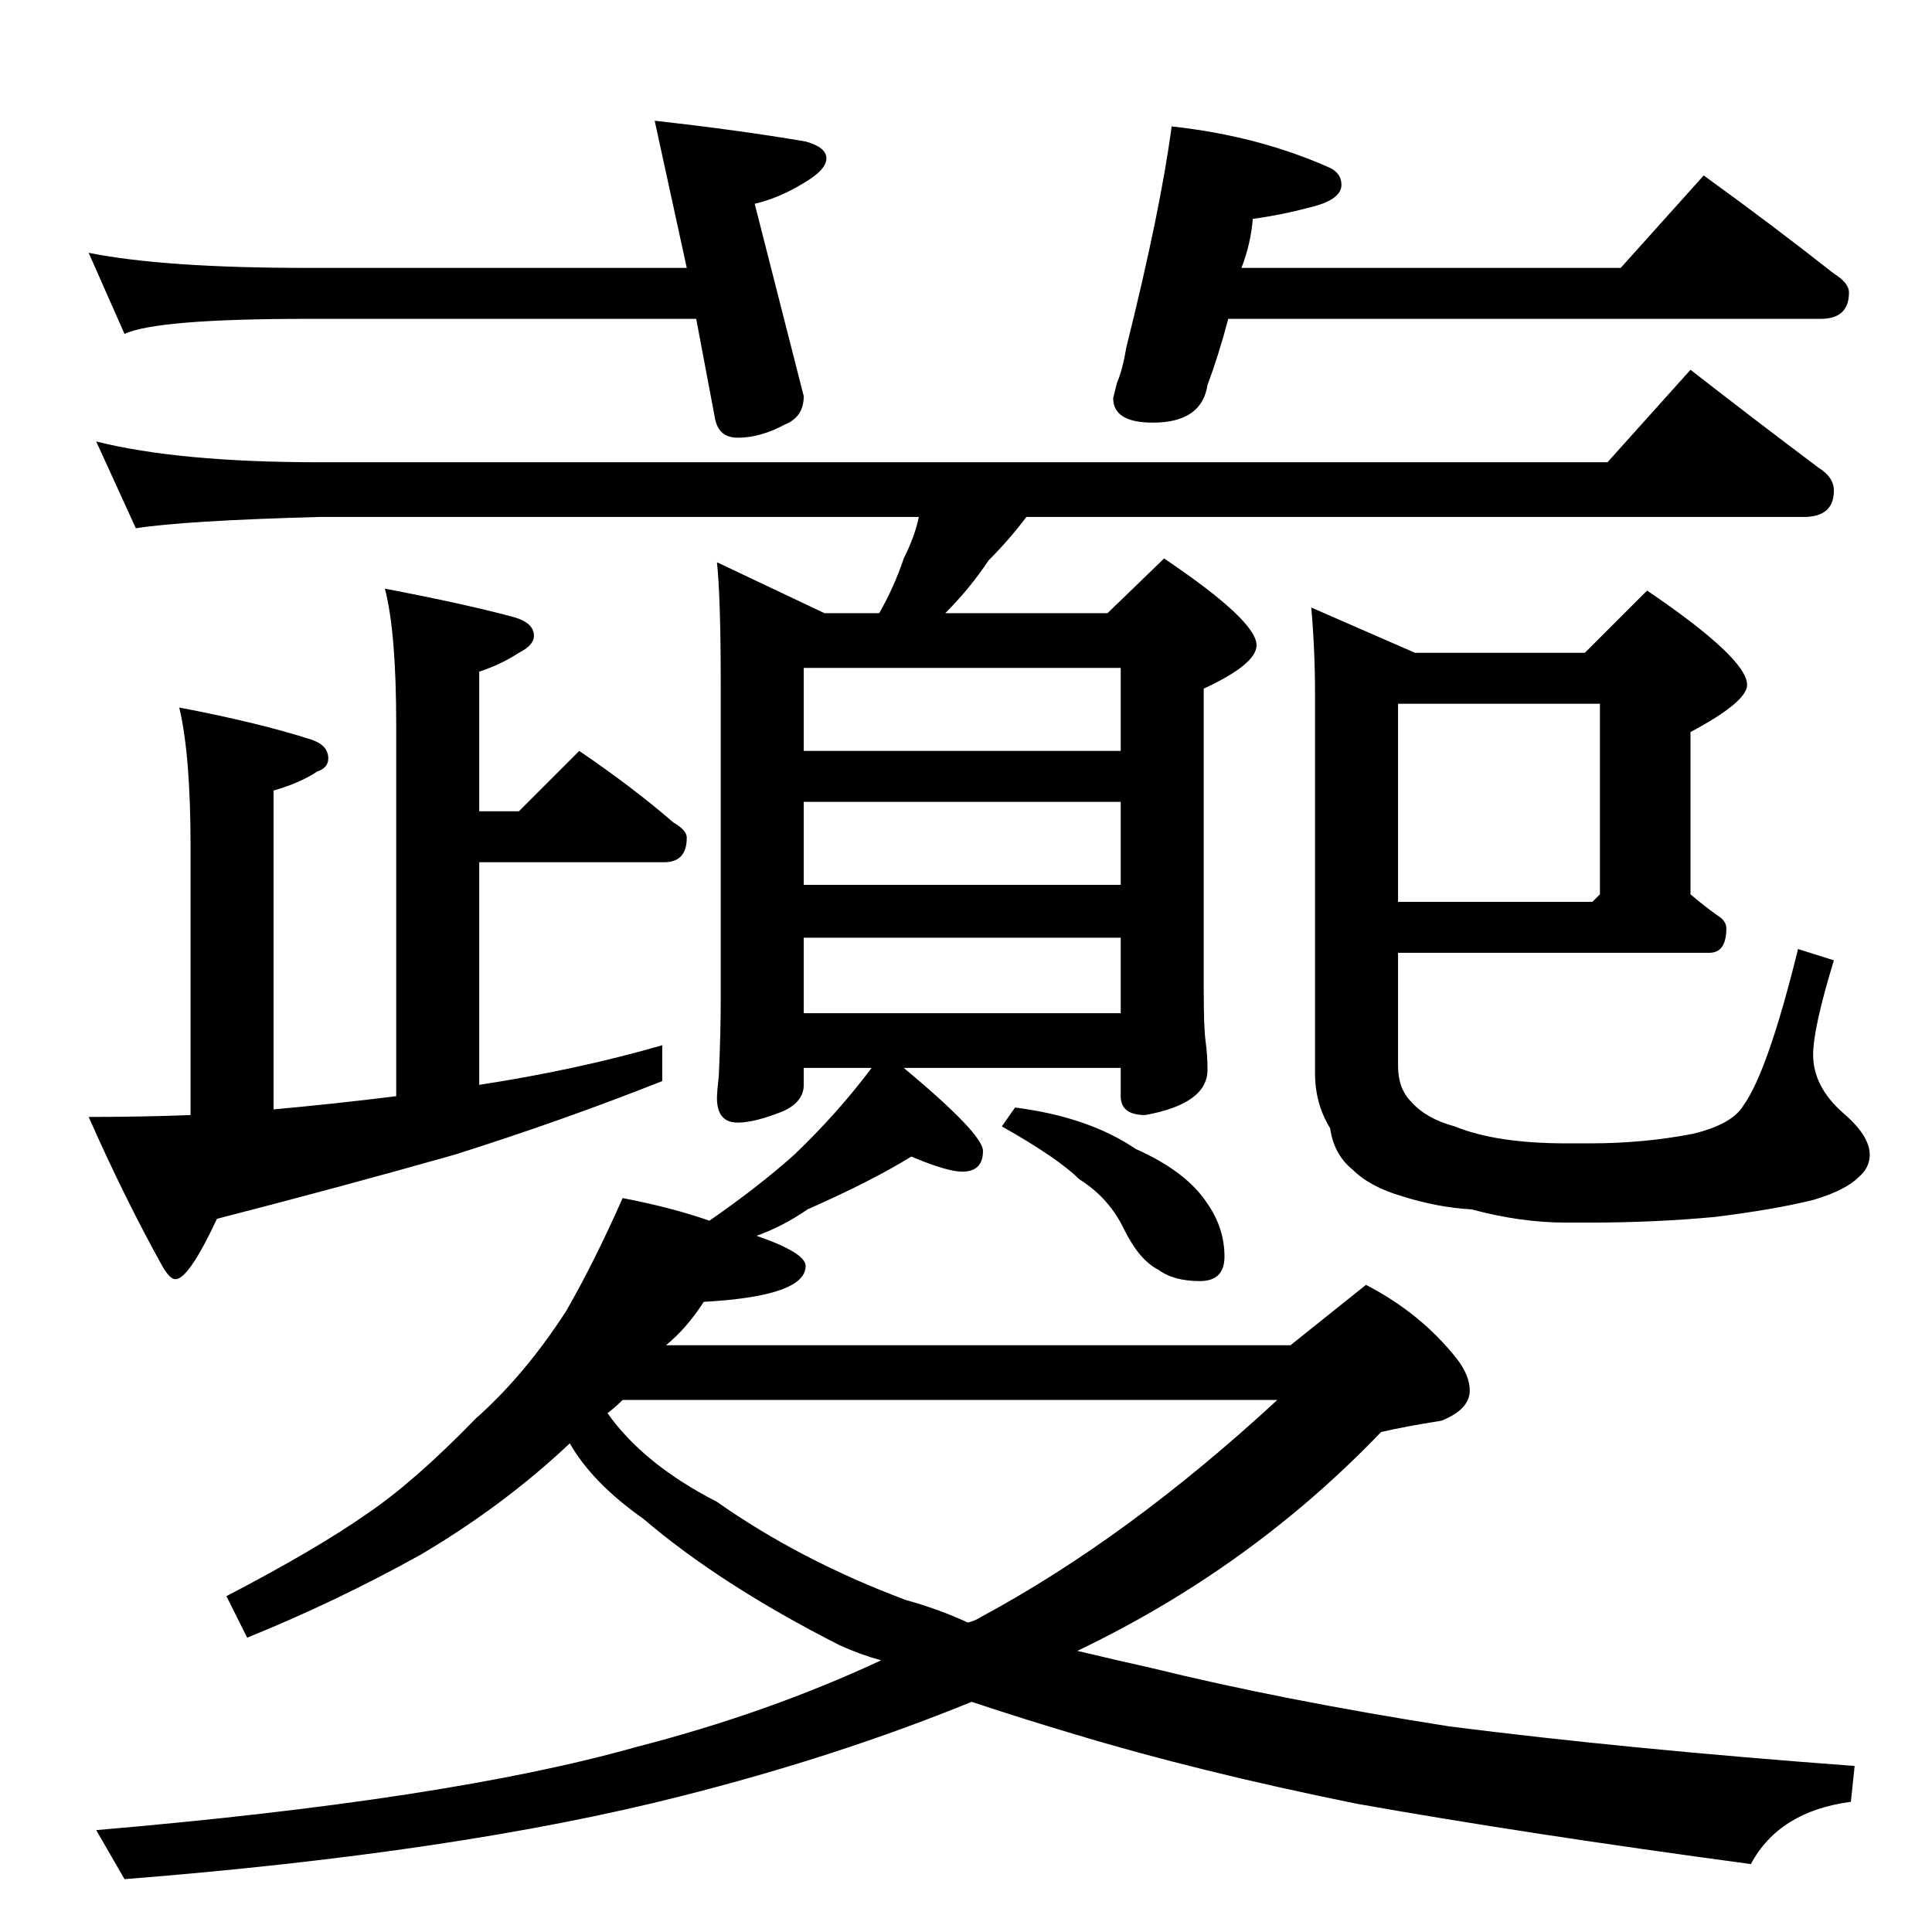 <?xml version="1.0" standalone="no"?>
<!DOCTYPE svg PUBLIC "-//W3C//DTD SVG 1.1//EN" "http://www.w3.org/Graphics/SVG/1.1/DTD/svg11.dtd" >
<svg xmlns="http://www.w3.org/2000/svg" xmlns:xlink="http://www.w3.org/1999/xlink" version="1.1" viewBox="0 -204 1024 1024">
  <g transform="matrix(1 0 0 -1 0 820)">
   <path fill="currentColor"
d="M51 790q44 -11 118 -11h683l44 49q36 -28 68 -52q8 -5 8 -12q0 -14 -16 -14h-412q-9 -12 -20 -23q-10 -15 -23 -28h86l30 29q49 -33 49 -46q0 -10 -28 -23v-160q0 -20 1 -27t1 -15q0 -18 -33 -24q-13 0 -13 10v15h-115q42 -35 42 -44q0 -11 -11 -11q-8 0 -27 8
q-21 -13 -55 -28q-13 -9 -27 -14q26 -9 26 -16q0 -16 -54 -19q-9 -14 -20 -23h331l40 32q29 -15 48 -39q7 -9 7 -17q0 -10 -15 -16q-19 -3 -32 -6q-69 -72 -161 -116q21 -5 39 -9q69 -17 158 -31q94 -12 215 -21l-2 -19q-38 -5 -53 -33q-119 16 -209 32q-84 17 -150 37
q-27 8 -54 17q-71 -29 -154 -50q-118 -30 -295 -44l-15 26q187 16 286 44q70 18 130 46q-11 3 -22 8q-63 32 -104 67q-27 19 -39 40q-35 -33 -79 -59q-45 -25 -92 -44l-11 22q48 25 75 44q25 17 57 50q26 23 48 57q15 26 30 60q26 -5 46 -12q26 18 45 35q23 22 41 46h-36v-9
q0 -9 -11 -14q-15 -6 -24 -6q-11 0 -11 13q0 3 1 12q1 23 1 39v169q0 45 -2 64l57 -27h29q8 14 13 29q6 12 8 22h-318q-72 -2 -97 -6zM322 275q19 -27 58 -47q44 -31 100 -52q18 -5 33 -12q4 1 7 3q78 42 157 115h-347q-4 -4 -8 -7zM426 487h168v40h-168v-40zM426 555h168
v44h-168v-44zM426 626h168v44h-168v-44zM204 712q42 -8 68 -15q11 -3 11 -10q0 -5 -8 -9q-9 -6 -21 -10v-74h21l32 32q28 -19 50 -38q7 -4 7 -8q0 -13 -12 -13h-98v-118q52 8 97 21v-19q-53 -21 -110 -39q-60 -17 -126 -34q-15 -32 -22 -32q-3 0 -7 7q-20 36 -39 79
q29 0 54 1v142q0 49 -6 74q42 -8 70 -17q9 -3 9 -10q0 -5 -6 -7q-9 -6 -23 -10v-169q33 3 65 7v197q0 49 -6 72zM840 678l33 33q53 -36 53 -50q0 -9 -30 -25v-86q7 -6 14 -11q5 -3 5 -7q0 -13 -9 -13h-165v-60q0 -12 7 -19q8 -9 23 -13q22 -9 59 -9h13q28 0 54 5q21 5 27 15
q13 18 29 83l19 -6q-11 -36 -11 -50q0 -17 16 -31q14 -12 14 -22q0 -7 -6 -12q-7 -7 -24 -12q-20 -5 -52 -9q-32 -3 -66 -3h-13q-24 0 -50 7q-18 1 -37 7q-17 5 -26 14q-10 8 -12 22q-8 13 -8 29v201q0 23 -2 46l55 -24h90zM741 546h103l4 4v101h-107v-105zM538 437
q39 -5 64 -22q27 -12 38 -29q9 -13 9 -28q0 -13 -13 -13q-14 0 -22 6q-10 5 -18 21q-8 17 -24 27q-11 11 -41 28zM47 890q40 -8 116 -8h201l-17 78q45 -5 80 -11q11 -3 11 -9t-12 -13q-13 -8 -26 -11l26 -102q0 -11 -10 -15q-13 -7 -25 -7q-10 0 -12 10l-10 53h-206
q-80 0 -97 -8zM903 931q36 -26 69 -52q8 -5 8 -10q0 -14 -15 -14h-314q-5 -19 -11 -35q-3 -20 -29 -20q-21 0 -21 13l2 8q3 7 5 19q18 72 24 117q46 -5 84 -22q6 -3 6 -9q0 -8 -17 -12q-15 -4 -30 -6q-1 -13 -6 -26h201z" />
  </g>

</svg>

